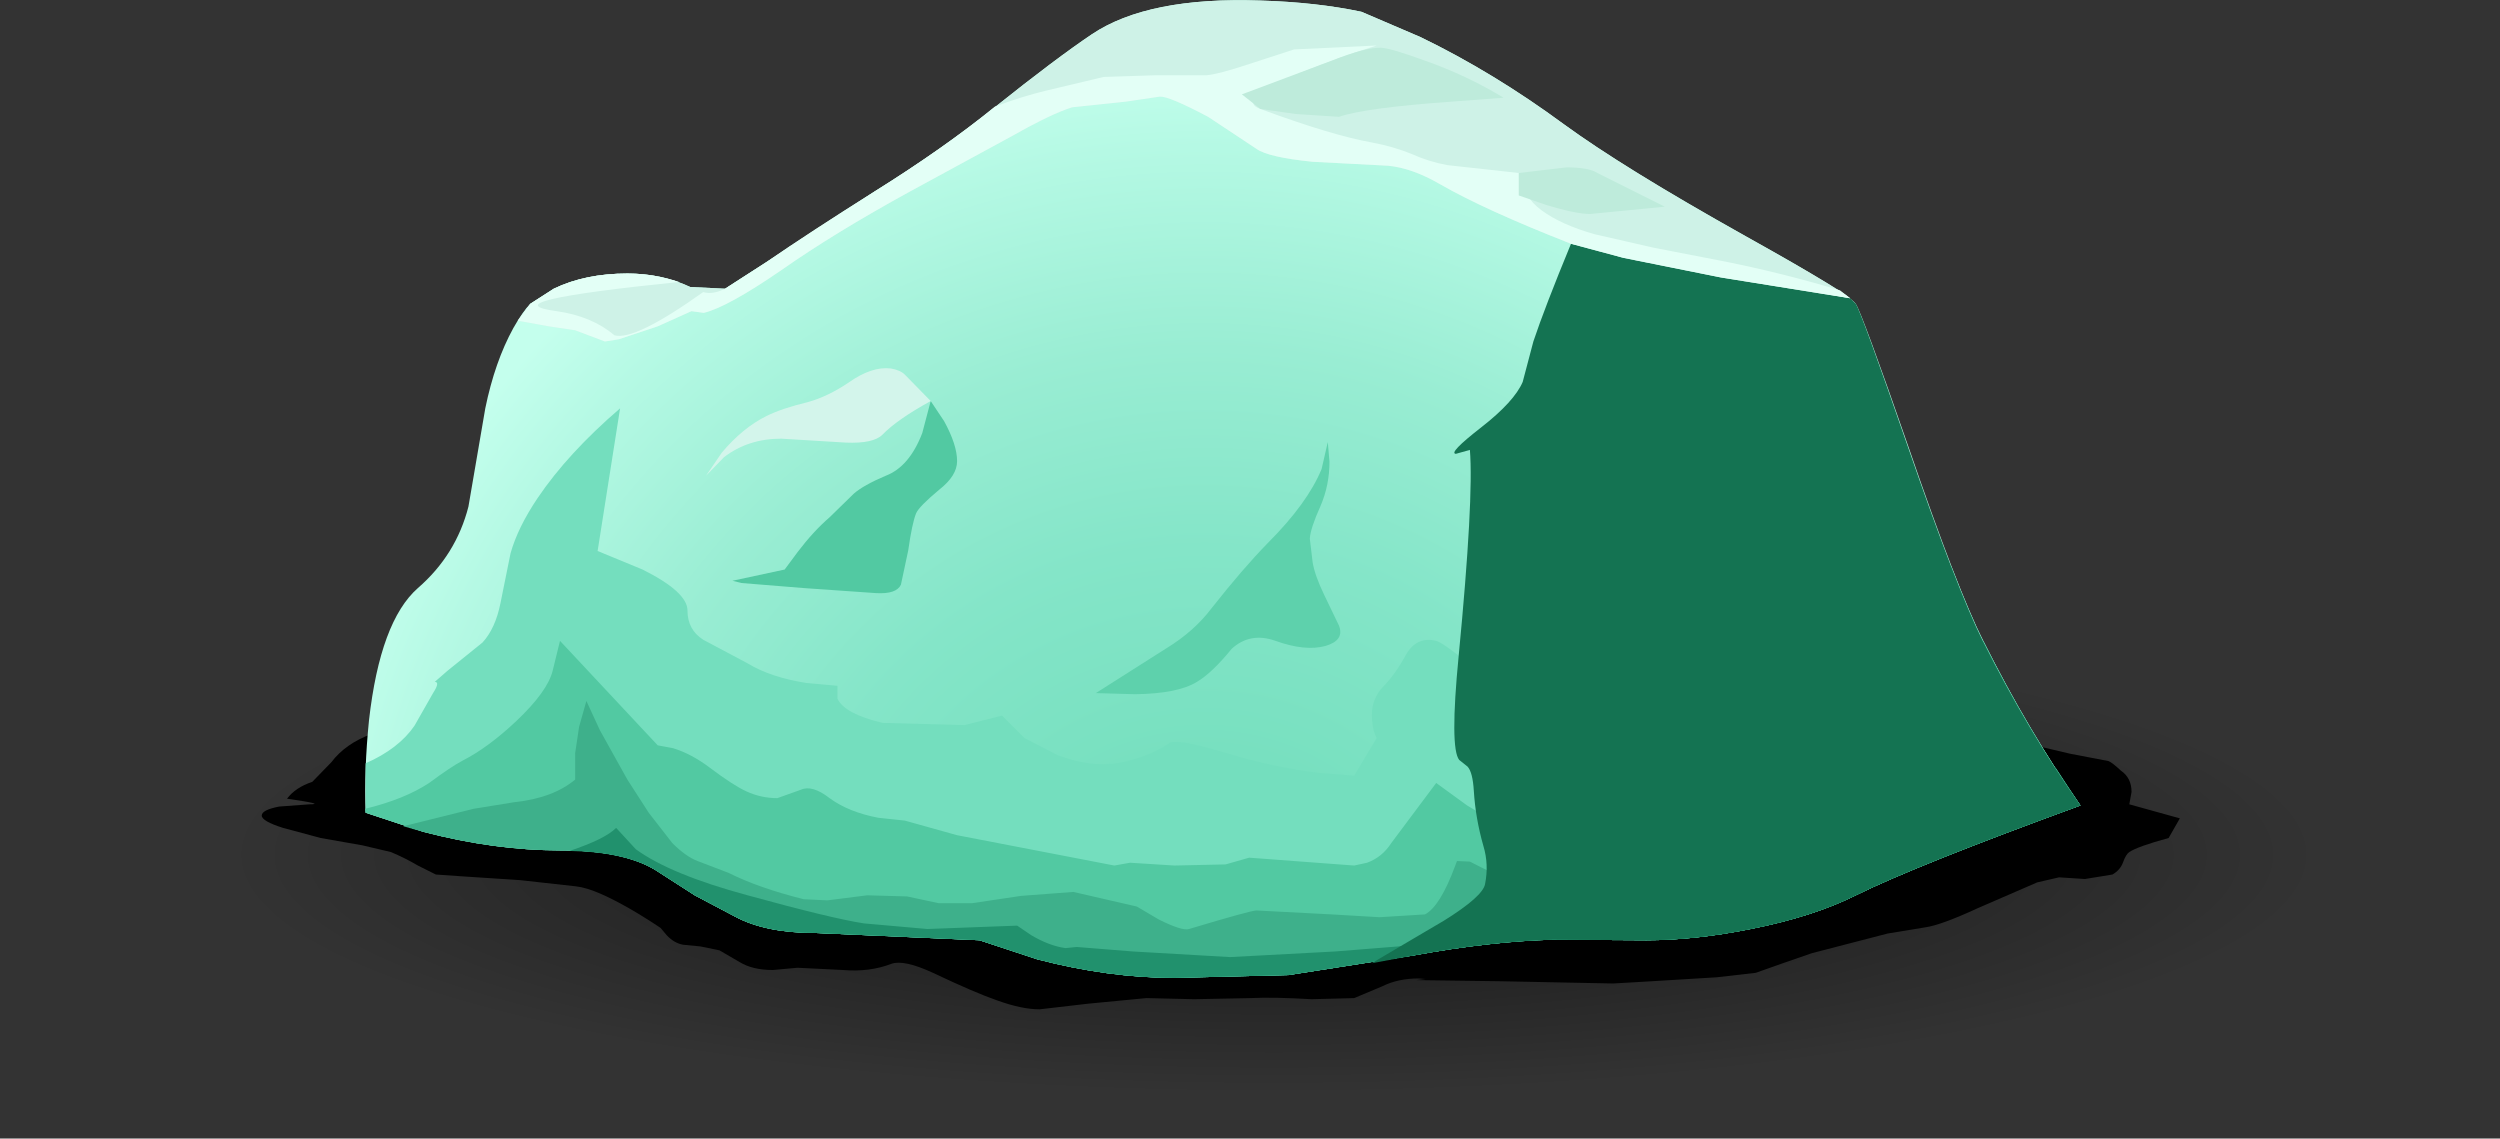 <?xml version="1.0" encoding="UTF-8" standalone="no"?>
<svg xmlns:xlink="http://www.w3.org/1999/xlink" height="101.35px" width="222.55px" xmlns="http://www.w3.org/2000/svg">
  <rect width="100%" height="100%" fill="#333333" stroke="none"/>
  <g transform="matrix(1.0, 0.0, 0.0, 1.0, 0.0, 0.0)">
    <use height="101.35" transform="matrix(1.0, 0.0, 0.0, 1.0, 5.0, 0.0)" width="217.55" xlink:href="#sprite0"/>
  </g>
  <defs>
    <g id="sprite0" transform="matrix(1.0, 0.0, 0.0, 1.0, 0.0, 0.0)">
      <use height="51.1" transform="matrix(1.0, 0.0, 0.0, 1.0, 0.0, 50.25)" width="217.55" xlink:href="#sprite1"/>
      <use height="28.3" transform="matrix(1.0, 0.0, 0.0, 1.0, 18.3, 61.55)" width="170.75" xlink:href="#sprite2"/>
      <use height="87.05" transform="matrix(1.0, 0.0, 0.0, 1.0, 27.5, 0.0)" width="152.7" xlink:href="#shape2"/>
      <use height="64.05" transform="matrix(1.0, 0.0, 0.0, 1.0, 117.1, 21.7)" width="63.1" xlink:href="#sprite3"/>
      <use height="30.4" transform="matrix(1.0, 0.0, 0.0, 1.0, 41.1, 0.0)" width="118.6" xlink:href="#shape4"/>
    </g>
    <g id="sprite1" transform="matrix(1.0, 0.0, 0.0, 1.0, 0.0, 0.0)">
      <use height="51.1" transform="matrix(1.0, 0.0, 0.0, 1.0, 0.0, 0.0)" width="217.55" xlink:href="#shape0"/>
    </g>
    <g id="shape0" transform="matrix(1.0, 0.0, 0.0, 1.0, 0.0, 0.0)">
      <path d="M217.55 25.55 Q217.55 36.15 185.7 43.65 153.85 51.1 108.75 51.1 63.7 51.1 31.85 43.65 0.0 36.15 0.0 25.55 0.0 14.95 31.85 7.5 63.7 0.0 108.75 0.0 153.8 0.0 185.7 7.5 217.55 14.95 217.55 25.55" fill="url(#gradient0)" fill-rule="evenodd" stroke="none"/>
    </g>
    <radialGradient cx="0" cy="0" gradientTransform="matrix(0.114, 0.0, 0.0, -0.026, 108.4, 25.85)" gradientUnits="userSpaceOnUse" id="gradient0" r="819.2" spreadMethod="pad">
      <stop offset="0.0" stop-color="#000000" stop-opacity="0.62"/>
      <stop offset="1.0" stop-color="#000000" stop-opacity="0.0"/>
    </radialGradient>
    <g id="sprite2" transform="matrix(1.0, 0.0, 0.0, 1.0, 0.0, 0.1)">
      <use height="28.3" transform="matrix(1.0, 0.0, 0.0, 1.0, 0.0, -0.1)" width="170.75" xlink:href="#shape1"/>
    </g>
    <g id="shape1" transform="matrix(1.0, 0.0, 0.0, 1.0, 0.0, 0.1)">
      <path d="M164.4 6.1 Q164.75 6.25 165.5 6.95 166.45 7.6 166.45 8.85 L166.25 9.95 170.75 11.2 169.75 12.95 Q167.0 13.7 166.25 14.2 165.95 14.4 165.7 15.1 165.45 15.8 164.75 16.2 L162.3 16.6 160.0 16.45 158.05 16.9 152.75 19.2 Q149.5 20.7 148.1 20.9 L144.75 21.45 138.0 23.2 135.4 24.1 133.0 24.95 129.5 25.35 123.75 25.7 120.3 25.9 110.25 25.7 102.8 25.6 103.6 25.5 103.0 25.45 Q101.15 25.45 99.75 26.15 L97.25 27.2 93.45 27.3 Q90.15 27.1 88.0 27.2 L83.0 27.3 78.75 27.2 73.55 27.7 69.25 28.2 Q67.65 28.2 65.45 27.4 63.55 26.75 59.75 24.95 57.15 23.75 56.05 24.15 54.1 24.9 51.75 24.7 L47.7 24.5 45.5 24.7 Q43.7 24.7 42.55 24.0 L40.75 22.95 39.05 22.6 37.5 22.45 Q36.7 22.3 36.05 21.6 L35.5 20.95 Q32.5 18.95 30.25 17.95 28.9 17.35 27.95 17.25 L23.0 16.7 17.65 16.35 15.5 16.2 13.9 15.4 Q12.8 14.75 11.5 14.2 L8.95 13.6 5.25 12.95 1.9 12.05 Q0.0 11.45 0.0 10.95 0.0 10.45 1.55 10.15 L4.25 9.95 Q5.75 9.95 2.25 9.45 3.0 8.45 4.5 7.95 L6.2 6.2 Q7.45 4.55 9.75 3.7 11.95 2.9 19.45 2.2 L32.5 0.7 Q38.9 -0.45 87.25 0.1 L144.25 1.95 Q150.95 2.95 155.25 4.1 L161.0 5.45 164.4 6.1" fill="#000000" fill-rule="evenodd" stroke="none"/>
    </g>
    <g id="shape2" transform="matrix(1.0, 0.0, 0.0, 1.0, -27.5, 0.0)">
      <path d="M180.2 71.7 Q165.55 77.05 160.2 79.7 156.4 81.6 150.85 82.7 145.85 83.7 141.55 83.7 L133.2 83.65 Q127.65 83.8 120.85 85.05 L109.7 86.8 99.55 87.05 Q93.7 87.05 87.35 85.4 L82.2 83.7 67.55 83.05 Q63.15 83.05 60.45 81.6 L56.85 79.7 53.35 77.45 Q50.5 75.7 44.85 75.7 39.05 75.7 32.7 74.05 L27.55 72.35 Q27.4 68.55 27.85 64.1 28.85 55.3 32.2 52.35 35.6 49.4 36.7 45.1 L38.2 36.35 Q39.05 32.2 40.7 29.2 41.55 27.7 42.2 27.05 L44.3 25.7 Q47.1 24.35 50.85 24.35 53.9 24.35 56.45 25.55 L59.55 25.7 63.2 23.35 72.85 17.05 Q78.8 13.35 83.55 9.55 89.0 5.2 92.2 3.05 97.2 -0.3 107.2 0.05 112.2 0.2 116.2 1.05 L121.45 3.3 Q127.95 6.45 134.2 11.05 139.55 14.95 150.45 21.05 159.6 26.15 160.2 27.05 160.75 27.85 164.9 39.8 169.3 52.6 171.55 57.05 175.55 65.05 180.2 71.7" fill="url(#gradient1)" fill-rule="evenodd" stroke="none"/>
      <path d="M66.0 49.15 Q67.4 47.3 68.85 46.05 L71.0 43.95 Q71.85 43.2 73.85 42.35 75.95 41.55 77.1 38.55 L77.85 35.7 79.05 37.5 Q80.2 39.6 80.2 41.05 80.2 42.35 78.6 43.6 76.8 45.1 76.55 45.7 76.2 46.55 75.85 49.0 L75.2 52.05 Q74.8 52.9 73.0 52.8 L66.55 52.35 61.0 51.9 60.2 51.7 64.85 50.7 66.0 49.15" fill="#52c9a2" fill-rule="evenodd" stroke="none"/>
      <path d="M113.2 39.35 L113.35 41.1 Q113.35 43.2 112.55 45.05 111.65 47.05 111.6 47.95 L111.85 50.05 Q112.05 51.25 112.9 53.0 L114.2 55.7 Q114.7 57.0 113.0 57.5 111.2 58.0 108.55 57.05 106.3 56.25 104.65 57.75 102.9 59.9 101.55 60.7 99.85 61.75 96.05 61.8 L92.55 61.7 98.85 57.7 Q101.3 56.2 102.85 54.15 105.65 50.6 107.85 48.35 111.4 44.8 112.65 41.75 L113.2 39.35" fill="#5ed1ac" fill-rule="evenodd" stroke="none"/>
      <path d="M57.85 42.35 L59.25 40.3 Q61.1 38.1 63.2 37.05 64.6 36.35 66.9 35.8 68.7 35.3 70.55 34.05 72.6 32.6 74.3 32.8 75.15 32.95 75.55 33.35 L77.85 35.7 Q74.85 37.35 73.55 38.7 72.75 39.5 70.3 39.4 L64.55 39.05 Q61.6 39.05 59.45 40.7 L57.85 42.35" fill="#d3f5eb" fill-rule="evenodd" stroke="none"/>
      <path d="M171.55 57.05 Q175.55 65.05 180.2 71.7 165.55 77.05 160.2 79.7 156.4 81.6 150.85 82.7 145.85 83.7 141.55 83.7 L133.2 83.65 Q127.65 83.8 120.85 85.05 L109.7 86.8 99.55 87.05 Q93.7 87.05 87.35 85.4 L82.2 83.7 67.55 83.05 Q63.15 83.05 60.45 81.6 L56.85 79.7 53.35 77.45 Q50.5 75.7 44.85 75.7 39.05 75.7 32.7 74.05 L27.55 72.35 27.55 67.95 Q30.5 66.65 31.9 64.6 L33.55 61.7 Q34.2 60.7 33.7 60.7 L34.85 59.7 37.95 57.2 Q39.1 55.95 39.55 53.7 L40.45 49.25 Q41.1 46.95 42.85 44.35 45.55 40.35 50.2 36.35 L48.2 49.05 52.2 50.7 Q56.2 52.7 56.2 54.35 56.2 56.05 57.6 56.95 L61.55 59.05 Q63.6 60.3 66.8 60.8 L69.55 61.05 69.55 62.2 Q70.2 63.55 73.55 64.35 L80.85 64.55 84.2 63.7 86.2 65.7 89.1 67.2 Q92.6 68.55 95.55 67.7 97.9 67.05 99.15 66.1 100.1 65.8 104.2 67.05 108.35 68.3 112.35 68.8 L115.55 69.05 117.55 65.7 Q117.2 65.05 117.15 64.15 116.95 62.3 118.2 61.05 119.2 60.05 120.3 58.05 121.25 56.65 122.85 57.05 123.6 57.25 126.7 59.9 128.75 61.65 129.55 59.7 L131.35 54.3 Q132.2 50.8 132.2 46.35 L132.2 39.7 134.3 40.55 Q136.45 41.85 136.85 44.35 137.3 46.85 140.1 51.85 L142.85 56.35 144.85 59.7 145.35 58.35 Q146.35 56.7 148.85 55.05 150.85 53.7 150.85 52.7 150.85 52.35 152.85 52.35 155.35 52.35 158.7 54.05 160.4 54.85 161.55 55.7 L165.55 52.35 168.7 50.4 Q170.4 54.8 171.55 57.05" fill="#74debe" fill-rule="evenodd" stroke="none"/>
      <path d="M166.85 63.05 Q167.3 61.35 169.45 59.05 L171.55 57.05 Q175.55 65.05 180.2 71.7 165.55 77.05 160.2 79.7 156.4 81.6 150.85 82.7 145.85 83.7 141.55 83.7 L133.2 83.65 Q127.65 83.8 120.85 85.05 L109.7 86.8 99.55 87.05 Q93.7 87.05 87.35 85.4 L82.2 83.7 67.55 83.05 Q63.15 83.05 60.45 81.6 L56.85 79.7 53.35 77.45 Q50.5 75.7 44.85 75.7 39.05 75.7 32.7 74.05 L27.55 72.35 27.5 72.0 Q31.0 71.15 33.2 69.7 35.15 68.25 36.2 67.7 38.45 66.55 40.95 64.2 43.75 61.55 44.2 59.7 L44.85 57.05 53.55 66.35 54.9 66.6 Q56.55 67.1 58.2 68.35 60.25 69.9 61.45 70.45 62.75 71.05 64.2 71.05 L66.3 70.3 Q67.3 69.85 68.85 71.05 70.55 72.3 73.2 72.8 L75.55 73.05 80.2 74.35 94.2 77.05 95.6 76.8 99.55 77.05 104.1 76.95 106.2 76.35 115.55 77.05 116.7 76.8 Q118.05 76.3 118.85 75.05 L122.85 69.7 125.6 71.7 Q128.8 73.7 130.85 73.7 L136.8 73.35 Q140.2 72.8 140.2 71.05 L140.2 63.7 145.55 67.7 150.85 69.7 152.1 67.05 Q153.6 64.35 154.85 64.35 L158.2 63.2 161.55 63.05 Q166.1 66.0 166.85 63.05" fill="#52c9a2" fill-rule="evenodd" stroke="none"/>
      <path d="M178.0 68.35 L180.2 71.7 Q165.55 77.05 160.2 79.7 156.4 81.6 150.85 82.7 145.85 83.7 141.55 83.7 L133.2 83.65 Q127.65 83.8 120.85 85.05 L109.7 86.8 99.55 87.05 Q93.7 87.05 87.35 85.4 L82.2 83.7 67.55 83.05 Q63.15 83.05 60.45 81.6 L56.85 79.7 53.35 77.45 Q50.5 75.7 44.85 75.7 38.15 75.7 30.9 73.55 L37.15 72.0 40.85 71.4 Q44.2 71.05 46.2 69.4 L46.2 67.05 46.55 64.7 47.2 62.4 48.4 65.0 50.85 69.4 52.75 72.35 54.85 75.05 Q56.05 76.25 57.1 76.65 L59.85 77.7 Q62.55 79.05 66.55 80.05 L68.65 80.15 72.2 79.7 75.75 79.8 78.55 80.4 81.55 80.4 85.9 79.75 90.55 79.4 96.2 80.7 98.15 81.85 Q100.25 82.9 100.85 82.7 106.35 81.05 106.85 81.05 L113.55 81.4 117.8 81.65 121.85 81.4 Q123.2 80.7 124.55 77.05 L124.7 76.65 125.85 76.7 Q129.8 78.75 131.55 79.05 L139.85 79.4 145.85 78.7 148.55 74.7 152.2 75.4 Q158.85 70.05 159.55 68.7 160.1 67.6 161.3 66.5 162.6 65.35 162.85 66.05 163.05 66.65 164.45 67.15 L166.55 68.05 Q167.55 68.7 171.55 68.05 L173.5 67.85 178.0 68.35" fill="#3eb08b" fill-rule="evenodd" stroke="none"/>
      <path d="M167.2 74.05 L172.8 73.25 180.2 71.7 Q165.55 77.05 160.2 79.7 156.4 81.6 150.85 82.7 145.85 83.7 141.55 83.7 L133.2 83.65 Q127.65 83.8 120.85 85.05 L109.7 86.8 99.55 87.05 Q93.7 87.05 87.35 85.4 L82.2 83.7 67.55 83.05 Q63.15 83.05 60.45 81.6 L56.85 79.7 53.5 77.55 Q50.8 75.85 45.7 75.75 48.85 74.7 49.85 73.7 L51.6 75.6 Q54.7 77.85 61.55 79.7 69.0 81.75 71.9 82.2 L77.55 82.7 85.55 82.4 86.8 83.25 Q88.4 84.2 89.85 84.4 L90.85 84.3 95.85 84.7 104.5 85.2 113.85 84.7 122.6 84.0 126.55 83.05 131.9 82.0 136.55 81.4 141.9 82.25 Q146.85 82.8 149.55 81.4 151.55 80.3 153.55 79.35 L155.85 78.05 161.85 73.4 163.15 73.75 167.2 74.05" fill="#21916d" fill-rule="evenodd" stroke="none"/>
    </g>
    <radialGradient cx="0" cy="0" gradientTransform="matrix(-8.0E-4, -0.102, -0.102, 8.0E-4, 102.2, 86.4)" gradientUnits="userSpaceOnUse" id="gradient1" r="819.2" spreadMethod="pad">
      <stop offset="0.024" stop-color="#74debe"/>
      <stop offset="0.235" stop-color="#78e0c0"/>
      <stop offset="0.451" stop-color="#84e5c8"/>
      <stop offset="0.663" stop-color="#99edd3"/>
      <stop offset="0.878" stop-color="#b5f9e4"/>
      <stop offset="0.976" stop-color="#c4ffed"/>
    </radialGradient>
    <g id="sprite3" transform="matrix(1.0, 0.0, 0.0, 1.0, 0.0, 0.0)">
      <use height="64.05" transform="matrix(1.0, 0.0, 0.0, 1.0, 0.0, 0.0)" width="63.1" xlink:href="#shape3"/>
    </g>
    <g id="shape3" transform="matrix(1.0, 0.0, 0.0, 1.0, 0.0, 0.0)">
      <path d="M42.6 4.85 L43.1 5.35 Q43.6 6.1 47.75 18.1 52.15 30.85 54.4 35.35 58.4 43.35 63.1 50.0 48.4 55.35 43.1 58.0 39.3 59.9 33.75 61.0 28.75 62.0 24.4 62.0 L16.1 61.95 Q10.5 62.1 3.75 63.35 L0.0 64.05 6.45 60.25 Q9.9 58.1 10.1 57.0 10.45 55.25 9.95 53.6 9.25 51.15 9.1 48.7 9.0 47.05 8.55 46.55 L7.8 45.95 Q6.95 44.9 7.75 36.7 9.1 22.7 8.75 18.35 L7.5 18.7 Q6.8 18.65 9.75 16.35 12.7 14.05 13.45 12.3 L14.4 8.7 Q15.4 5.7 17.75 0.0 L26.4 1.7 35.25 3.5 42.6 4.85" fill="#147352" fill-rule="evenodd" stroke="none"/>
    </g>
    <g id="shape4" transform="matrix(1.0, 0.0, 0.0, 1.0, -46.1, 0.0)">
      <path d="M164.7 26.55 L153.2 24.7 144.5 22.95 139.85 21.7 Q132.2 18.7 128.2 16.4 125.7 14.95 123.55 14.75 L116.85 14.4 Q112.9 14.0 111.85 13.25 L107.55 10.4 Q104.05 8.55 103.25 8.6 L100.2 9.05 95.45 9.55 Q93.65 10.1 90.2 12.05 L81.0 17.05 Q74.25 20.75 69.55 24.05 64.75 27.35 62.65 27.85 L61.55 27.7 58.55 29.05 55.1 30.2 53.85 30.4 51.2 29.4 48.85 29.05 46.1 28.55 47.2 27.05 49.3 25.7 Q52.1 24.35 55.85 24.35 58.9 24.35 61.45 25.55 L64.55 25.7 68.2 23.35 Q72.05 20.7 77.85 17.05 83.8 13.35 88.55 9.55 94.0 5.2 97.2 3.05 102.2 -0.3 112.2 0.05 117.2 0.2 121.2 1.05 L126.45 3.3 Q132.95 6.45 139.2 11.05 144.4 14.85 154.35 20.45 163.6 25.6 164.7 26.55" fill="#cef2e7" fill-rule="evenodd" stroke="none"/>
      <path d="M147.2 22.05 L153.65 23.3 Q158.85 24.35 163.8 25.85 L164.7 26.55 153.2 24.7 144.5 22.95 139.85 21.7 Q132.2 18.7 128.2 16.4 125.7 14.95 123.55 14.75 L116.85 14.4 Q112.9 14.0 111.85 13.25 L107.55 10.4 Q104.05 8.55 103.25 8.6 L100.2 9.05 95.45 9.55 Q93.65 10.1 90.2 12.05 L81.0 17.05 Q74.25 20.75 69.55 24.05 64.75 27.35 62.65 27.85 L61.55 27.7 58.55 29.05 55.1 30.2 53.85 30.4 51.2 29.4 48.85 29.05 46.1 28.55 47.2 27.05 49.3 25.7 Q52.1 24.35 55.85 24.35 58.2 24.35 60.45 25.1 43.3 26.85 49.55 27.7 52.7 28.15 54.7 29.85 56.5 30.35 62.6 26.0 63.45 26.25 64.55 25.7 L68.2 23.35 Q72.05 20.7 77.85 17.05 84.15 13.1 88.55 9.5 90.9 8.6 93.2 8.05 L98.25 6.85 102.85 6.7 107.4 6.7 Q108.5 6.6 111.2 5.7 L115.2 4.4 122.55 4.05 Q119.05 5.15 116.0 6.4 109.9 8.9 112.2 9.7 118.55 12.05 122.2 12.7 124.05 13.05 125.65 13.7 127.2 14.4 128.85 14.7 L135.2 15.4 136.55 15.4 135.9 16.3 Q135.55 17.45 137.2 18.7 138.95 20.0 141.95 20.85 L147.2 22.05" fill="#e3fff6" fill-rule="evenodd" stroke="none"/>
      <path d="M129.2 9.05 Q121.5 9.6 119.2 10.4 L115.35 10.15 112.2 9.7 110.55 8.4 118.55 5.4 Q121.6 4.2 122.95 4.25 123.85 4.3 126.85 5.4 130.55 6.7 133.85 8.7 L129.2 9.05" fill="#beebdb" fill-rule="evenodd" stroke="none"/>
      <path d="M135.2 15.4 L139.45 14.9 Q141.45 14.9 142.2 15.4 L148.2 18.4 141.55 19.05 Q140.3 19.05 137.65 18.25 L135.2 17.4 135.2 15.4" fill="#beebdb" fill-rule="evenodd" stroke="none"/>
    </g>
  </defs>
</svg>
